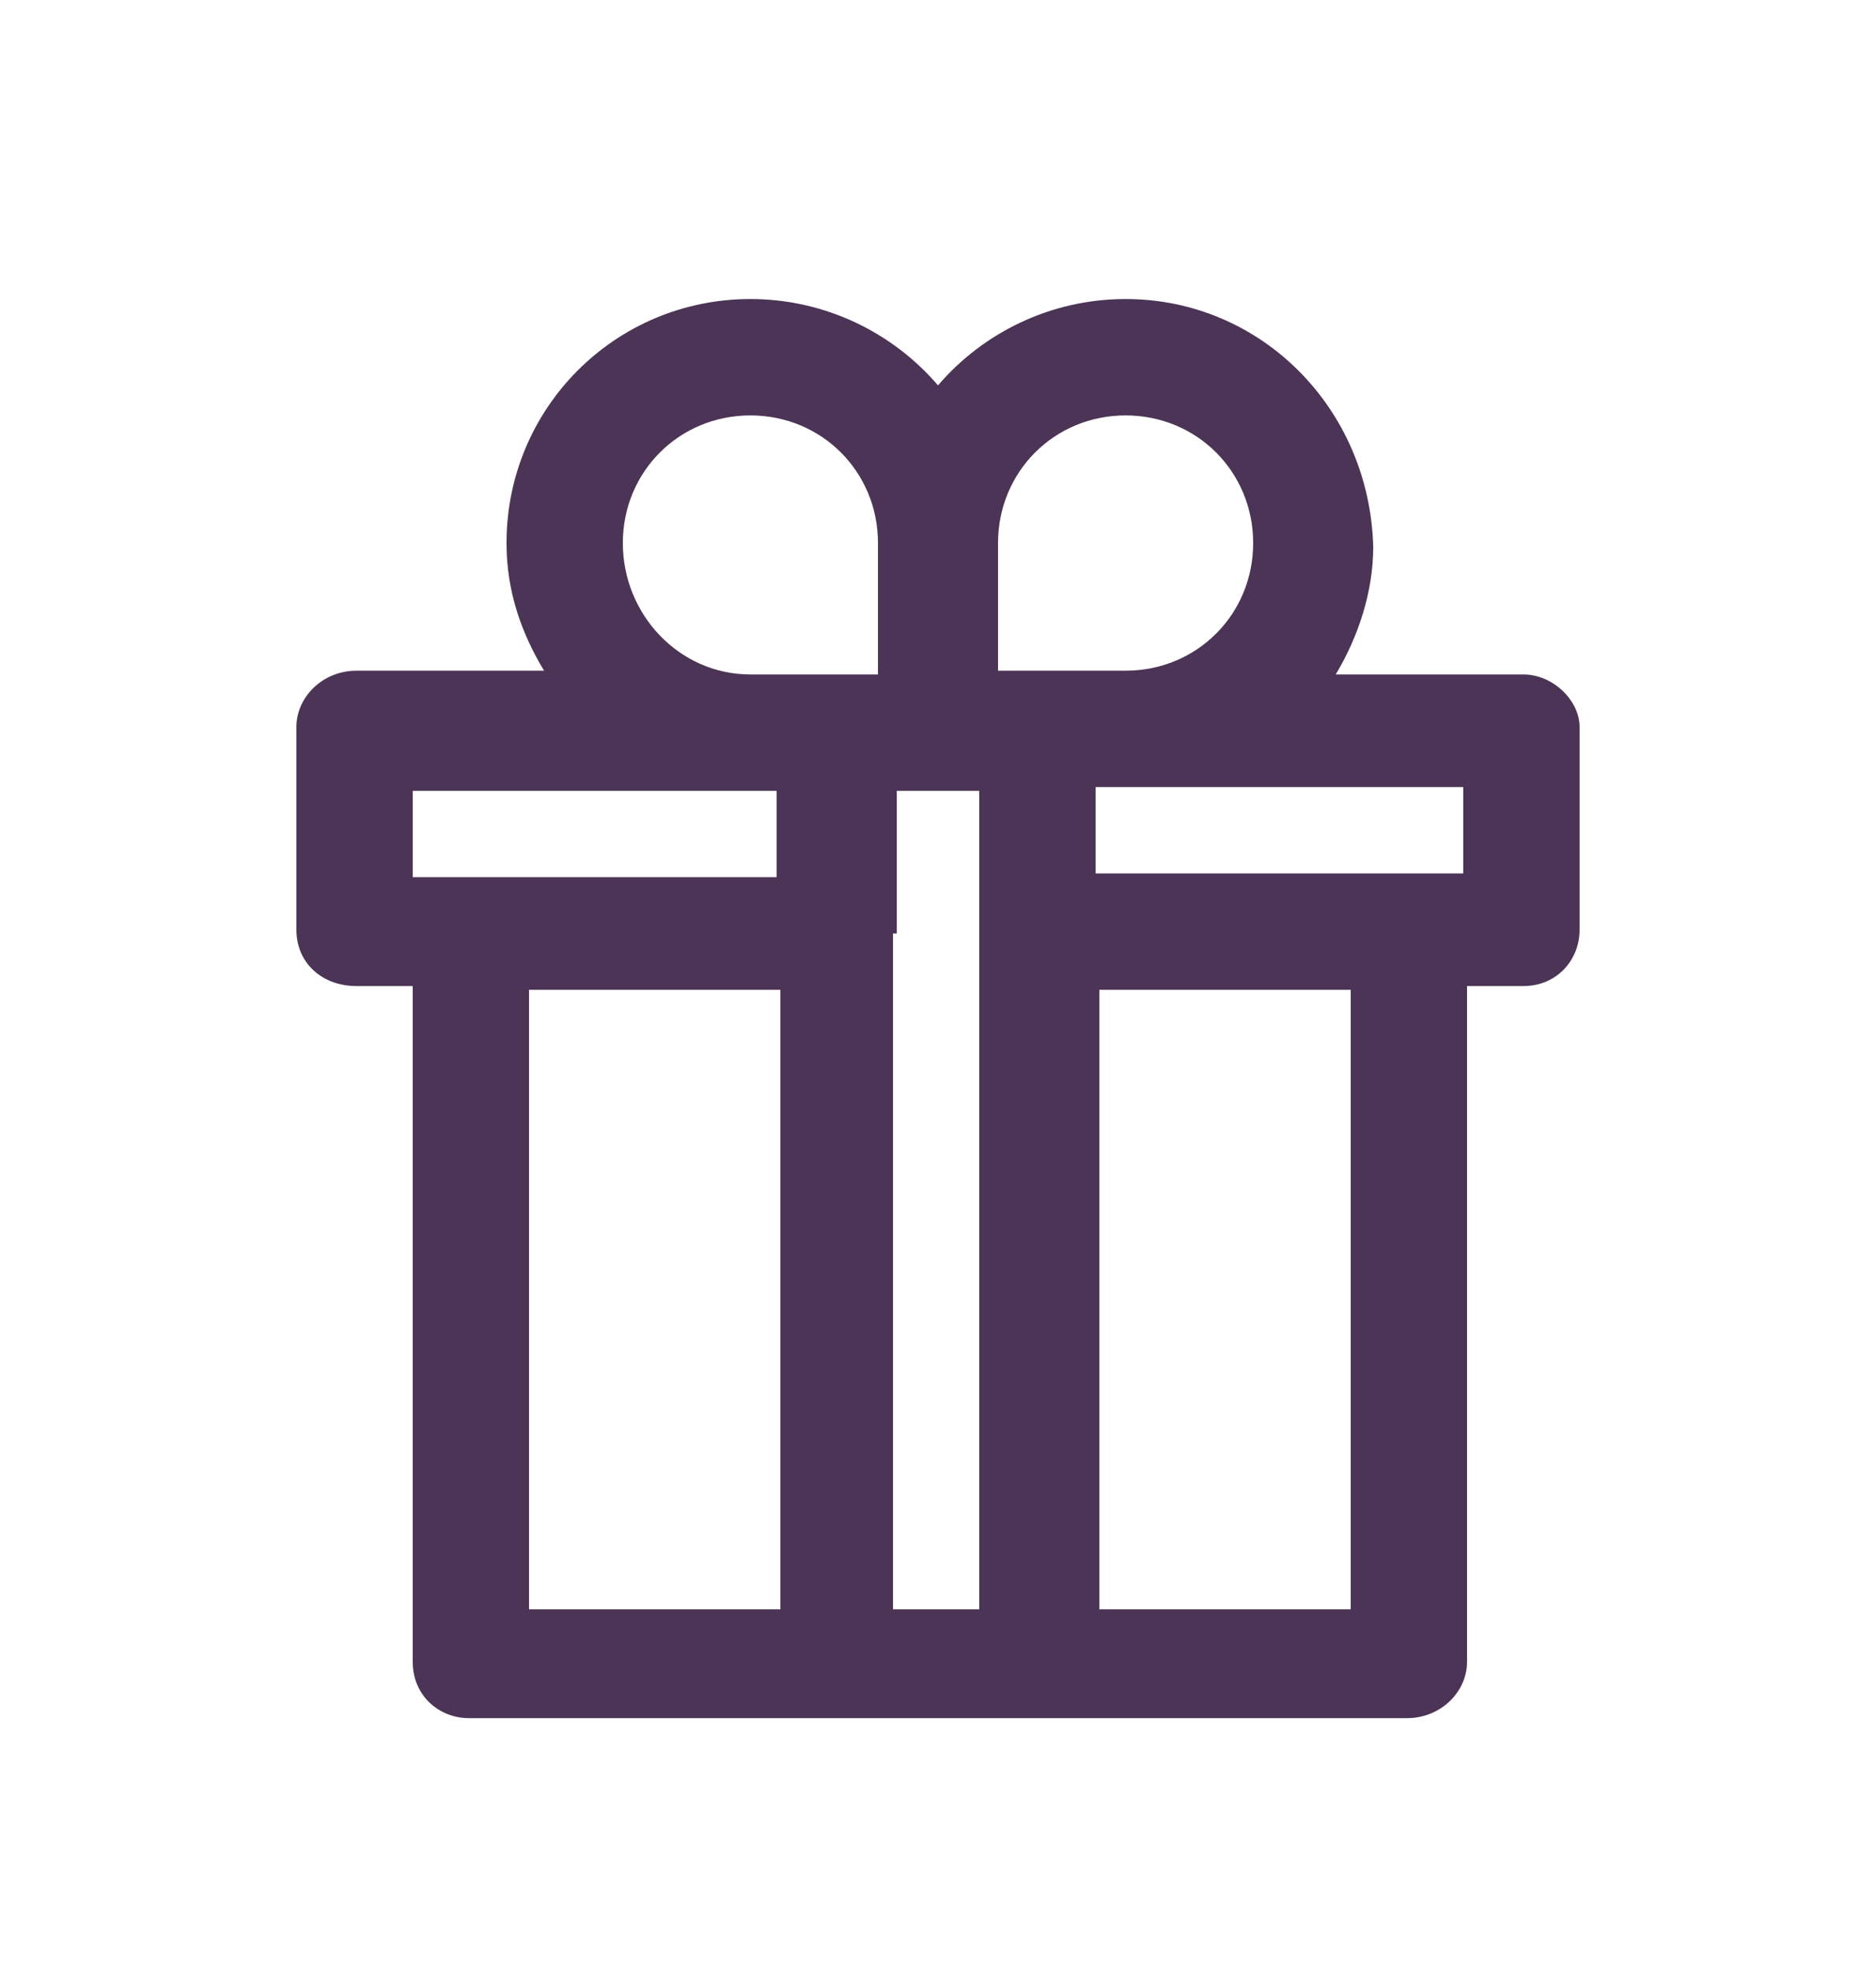 <svg width="20" height="21" viewBox="0 0 20 21" fill="none" xmlns="http://www.w3.org/2000/svg">
<path d="M16.24 7.186H14.24C14.48 6.786 14.64 6.306 14.64 5.826C14.6 4.346 13.44 3.186 12 3.186C11.2 3.186 10.48 3.546 10 4.106C9.52 3.546 8.8 3.186 8 3.186C6.56 3.186 5.4 4.346 5.4 5.786C5.4 6.306 5.56 6.746 5.8 7.146H3.8C3.44 7.146 3.16 7.426 3.16 7.746V9.906C3.16 10.266 3.44 10.506 3.8 10.506H4.4V17.706C4.4 18.066 4.68 18.306 5 18.306H15C15.36 18.306 15.64 18.026 15.64 17.706V10.506H16.24C16.6 10.506 16.84 10.226 16.84 9.906V7.746C16.84 7.466 16.56 7.186 16.24 7.186ZM15.6 9.306H11.68V8.386H15.6V9.306ZM12 4.426C12.76 4.426 13.36 5.026 13.36 5.786C13.36 6.546 12.76 7.146 12 7.146H10.64V5.786C10.64 5.026 11.24 4.426 12 4.426ZM6.64 5.786C6.64 5.026 7.24 4.426 8 4.426C8.76 4.426 9.36 5.026 9.36 5.786V7.186H8C7.24 7.186 6.64 6.546 6.64 5.786ZM4.4 8.426H8.28V9.346H4.4V8.426ZM5.64 10.546H8.32V17.146H5.64V10.546ZM9.56 9.946V8.426H10.44V17.146H9.52V9.946H9.56ZM14.4 17.146H11.72V10.546H14.4V17.146Z" fill="#4B3456"/>
</svg>
